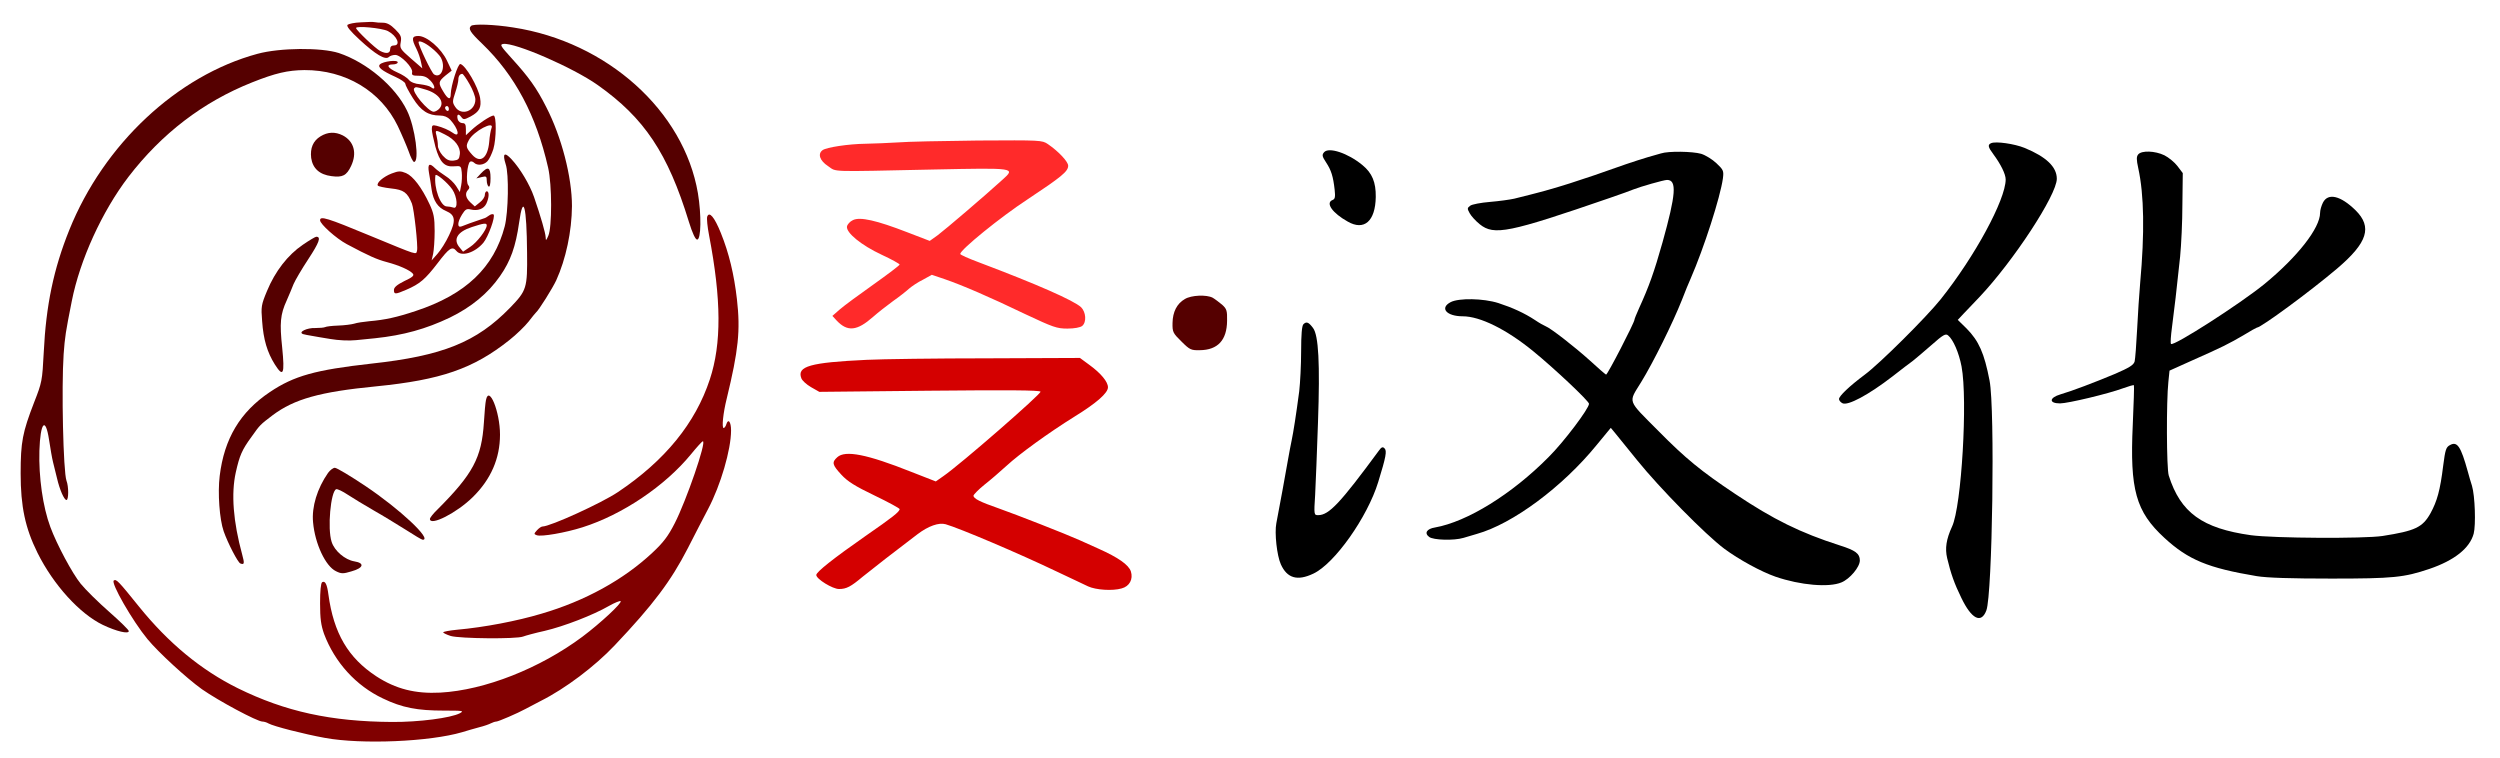<?xml version="1.0" encoding="UTF-8" standalone="no"?>
<svg
   xmlns:dc="http://purl.org/dc/elements/1.1/"
   xmlns:cc="http://creativecommons.org/ns#"
   xmlns:rdf="http://www.w3.org/1999/02/22-rdf-syntax-ns#"
   xmlns:svg="http://www.w3.org/2000/svg"
   xmlns="http://www.w3.org/2000/svg"
   xmlns:sodipodi="http://sodipodi.sourceforge.net/DTD/sodipodi-0.dtd"
   xmlns:inkscape="http://www.inkscape.org/namespaces/inkscape"
   version="1.0"
   width="1320pt"
   height="400pt"
   viewBox="0 0 1320 400"
   preserveAspectRatio="xMidYMid meet"
   id="svg264"
   sodipodi:docname="yhh.svg"
   inkscape:version="1.0.2-2 (e86c870879, 2021-01-15)">
  <defs
     id="defs268" />
  <sodipodi:namedview
     pagecolor="#ffffff"
     bordercolor="#666666"
     borderopacity="1"
     objecttolerance="10"
     gridtolerance="10"
     guidetolerance="10"
     inkscape:pageopacity="0"
     inkscape:pageshadow="2"
     inkscape:window-width="1920"
     inkscape:window-height="1018"
     id="namedview266"
     showgrid="false"
     inkscape:zoom="0.42466583"
     inkscape:cx="879.15947"
     inkscape:cy="251.88832"
     inkscape:window-x="-6"
     inkscape:window-y="-6"
     inkscape:window-maximized="1"
     inkscape:current-layer="g262" />
  <g
     transform="translate(0,400) scale(0.1,-0.1)"
     fill="#000000"
     stroke="none"
     id="g262">
    <path
       d="M1905 3882 c-33 -1 -64 -8 -70 -13 -7 -7 14 -33 64 -79 83 -77 136 -109 154 -91 6 6 21 11 34 11 29 0 95 -68 89 -92 -3 -15 3 -18 35 -18 29 0 44 -7 63 -27 25 -27 26 -54 1 -33 -7 6 -32 12 -56 15 -27 2 -50 11 -60 23 -8 11 -36 29 -62 40 -51 23 -61 42 -22 42 14 0 25 5 25 11 0 15 -78 5 -94 -11 -14 -14 9 -33 82 -66 28 -13 52 -29 52 -36 0 -7 18 -41 40 -76 43 -68 81 -92 143 -92 22 0 41 -8 54 -22 44 -48 54 -98 15 -70 -21 15 -55 30 -87 38 -21 5 -25 3 -25 -18 0 -13 9 -55 19 -93 23 -82 48 -108 100 -103 34 3 36 1 39 -31 2 -19 1 -50 -3 -70 l-7 -35 -20 32 c-11 17 -36 41 -56 53 -20 13 -45 31 -55 41 -30 30 -40 23 -32 -24 4 -24 11 -64 14 -89 9 -60 33 -95 76 -113 50 -21 53 -51 16 -128 -16 -35 -44 -79 -61 -98 l-31 -35 8 35 c4 19 8 73 8 120 0 71 -5 95 -27 142 -41 88 -87 148 -124 164 -29 12 -39 12 -76 -2 -44 -17 -82 -50 -73 -64 3 -4 34 -11 70 -15 67 -7 86 -21 110 -80 11 -27 33 -226 27 -248 -6 -23 10 -28 -247 78 -229 95 -265 106 -265 82 0 -20 85 -96 141 -126 116 -62 159 -81 212 -95 64 -17 121 -42 137 -61 8 -10 -2 -19 -45 -39 -38 -19 -55 -33 -55 -47 0 -24 7 -24 65 1 72 31 100 55 166 141 61 80 77 91 99 64 26 -32 97 -10 142 43 26 31 65 139 54 150 -4 3 -15 1 -24 -6 -9 -7 -21 -14 -27 -15 -57 -19 -103 -36 -117 -42 -25 -10 -24 21 2 63 17 27 24 31 45 26 38 -9 70 3 83 31 15 32 16 65 2 65 -5 0 -10 -9 -10 -19 0 -11 -12 -29 -27 -40 l-26 -21 -24 22 c-25 24 -29 48 -11 66 8 8 8 15 0 25 -13 15 -5 114 10 123 5 4 15 1 21 -5 17 -17 52 -13 71 8 10 11 23 39 31 64 16 54 17 177 1 177 -15 0 -83 -45 -118 -78 l-28 -26 0 32 c0 25 -4 32 -19 32 -10 0 -21 9 -24 19 -7 27 3 34 18 14 12 -16 15 -16 50 2 47 26 58 47 50 98 -10 58 -76 172 -104 179 -13 3 -50 -114 -51 -159 0 -33 -15 -28 -39 13 -28 46 -27 53 11 85 l33 26 -25 53 c-30 64 -106 130 -151 130 -35 0 -37 -15 -10 -68 10 -20 21 -52 24 -70 l7 -33 -60 52 c-56 49 -60 54 -54 86 5 28 1 38 -29 68 -25 25 -44 35 -65 35 -17 0 -36 1 -44 3 -7 2 -40 1 -73 -1z m143 -46 c48 -25 70 -76 32 -76 -13 0 -20 -7 -20 -20 0 -22 -20 -26 -53 -9 -25 13 -127 110 -127 121 0 13 136 0 168 -16z m228 -87 c22 -17 44 -40 51 -52 28 -50 3 -114 -35 -90 -13 7 -82 152 -82 170 0 12 34 -2 66 -28z m203 -193 c17 -29 31 -66 31 -81 0 -62 -74 -89 -106 -40 -16 24 -16 29 0 77 9 27 16 58 16 67 0 19 8 31 21 31 4 0 21 -24 38 -54z m-235 -28 c71 -20 106 -66 77 -100 -8 -10 -23 -18 -31 -18 -29 0 -119 108 -103 124 8 8 9 8 57 -6z m126 -104 c0 -8 -4 -12 -10 -9 -5 3 -10 10 -10 16 0 5 5 9 10 9 6 0 10 -7 10 -16z m225 -101 c-4 -10 -10 -43 -12 -73 -8 -85 -47 -115 -90 -67 -32 36 -35 45 -18 76 24 48 139 108 120 64z m-246 -33 c53 -26 83 -66 79 -104 -3 -26 -8 -31 -33 -34 -24 -2 -37 4 -58 27 -15 17 -26 41 -25 53 0 13 -3 35 -7 51 -9 32 -6 33 44 7z m39 -290 c27 -40 31 -106 6 -96 -9 3 -25 6 -35 6 -33 0 -69 98 -60 164 2 14 64 -38 89 -74z m182 -190 c0 -23 -52 -91 -88 -114 l-37 -25 -17 21 c-38 43 -14 84 63 109 64 21 79 23 79 9z"
       id="path228"
       style="fill:#800000" />
    <path
       d="M2487 3863 c-16 -15 -4 -34 59 -94 173 -167 285 -377 348 -654 21 -90 21 -316 1 -360 -12 -27 -13 -28 -14 -7 -1 22 -25 106 -61 211 -23 67 -75 153 -119 200 -38 41 -49 31 -31 -26 18 -51 14 -254 -5 -328 -57 -218 -206 -360 -470 -447 -99 -33 -162 -47 -245 -54 -30 -3 -66 -8 -80 -13 -14 -4 -52 -9 -84 -10 -33 -1 -64 -5 -69 -8 -6 -3 -29 -5 -52 -5 -44 2 -93 -22 -65 -32 8 -2 29 -7 45 -9 17 -3 61 -11 100 -17 41 -7 97 -10 135 -6 36 4 81 8 100 10 151 16 269 49 395 109 113 55 201 127 265 219 56 80 83 156 101 283 22 156 40 89 42 -160 2 -187 -2 -199 -90 -290 -177 -182 -356 -254 -733 -295 -294 -33 -407 -64 -535 -150 -157 -105 -241 -246 -265 -443 -11 -90 -1 -229 21 -292 22 -63 75 -165 88 -170 21 -8 23 -1 10 46 -48 176 -59 322 -34 435 20 89 32 118 84 189 44 62 44 62 111 113 114 85 248 123 545 152 343 34 514 93 704 244 38 30 83 74 102 98 18 24 36 45 39 48 15 12 88 129 107 170 51 112 82 259 83 392 0 153 -55 366 -136 523 -51 101 -92 158 -185 260 -56 62 -61 70 -42 73 61 9 369 -125 499 -217 246 -174 370 -359 481 -721 19 -62 35 -95 44 -95 21 0 23 131 4 245 -74 435 -480 799 -975 875 -100 16 -212 20 -223 8z"
       id="path230"
       style="fill:#550000" />
    <path
       d="M1360 3716 c-425 -115 -812 -478 -994 -930 -83 -206 -123 -398 -135 -646 -8 -151 -9 -158 -51 -265 -61 -158 -71 -208 -71 -375 0 -174 24 -288 89 -419 84 -169 223 -322 346 -381 72 -34 136 -49 136 -32 0 6 -47 52 -104 102 -57 50 -125 117 -150 148 -44 54 -126 207 -160 299 -40 107 -62 265 -58 403 5 151 32 182 51 58 7 -46 16 -99 21 -118 5 -19 14 -57 21 -85 14 -61 38 -115 50 -115 12 0 12 72 0 102 -17 47 -27 490 -15 668 7 93 10 114 43 280 43 218 160 474 299 656 176 229 394 396 653 499 123 49 188 64 276 65 217 1 404 -111 493 -295 21 -44 47 -105 58 -135 10 -30 23 -55 28 -55 30 0 6 184 -37 271 -61 127 -213 255 -360 304 -93 30 -311 28 -429 -4z"
       id="path232"
       style="fill:#550000" />
    <path
       d="M1692 3280 c-39 -24 -55 -62 -49 -114 8 -55 44 -88 107 -96 59 -8 80 3 104 54 32 68 15 130 -44 161 -40 20 -79 19 -118 -5z"
       id="path234"
       style="fill:#550000" />
    <path
       d="m 4740,3248 c -47,-3 -123,-6 -169,-7 -91,-1 -208,-19 -228,-34 -27,-20 -14,-56 29,-84 48,-32 -8,-30 559,-18 433,9 432,9 362,-54 -91,-83 -303,-264 -342,-293 l -42,-30 -117,45 c -165,64 -251,83 -288,65 -16,-7 -30,-23 -32,-34 -5,-33 76,-99 183,-149 52,-24 95,-48 95,-52 0,-4 -62,-51 -138,-105 -75,-53 -155,-112 -177,-131 l -40,-35 23,-25 c 57,-60 107,-55 192,20 25,22 72,59 105,83 33,23 71,53 85,66 14,12 46,34 73,47 l 47,26 68,-23 c 93,-32 237,-94 426,-185 147,-69 166,-76 222,-76 37,0 68,6 78,14 24,20 20,73 -6,99 -40,36 -230,120 -540,237 -54,20 -98,40 -98,44 0,22 213,195 355,288 181,120 215,148 215,178 0,21 -50,75 -107,114 -31,21 -37,21 -370,19 -186,-2 -376,-6 -423,-10 z"
       id="path236"
       style="fill:#ff2a2a;stroke-width:1" />
    <path
       d="M10513 3244 c-19 -8 -16 -21 11 -57 40 -54 66 -106 66 -135 -1 -107 -162 -405 -343 -632 -75 -94 -323 -341 -402 -399 -79 -59 -135 -112 -135 -128 0 -7 8 -17 18 -22 28 -15 138 44 265 142 44 34 91 71 106 81 14 11 59 49 99 84 62 55 75 62 88 51 27 -22 57 -91 71 -164 33 -175 0 -738 -50 -845 -31 -67 -38 -116 -26 -167 19 -80 38 -135 75 -210 54 -112 105 -138 132 -66 32 85 46 1064 17 1213 -28 146 -57 210 -121 275 l-47 46 30 32 c17 18 54 57 83 87 181 191 410 541 410 626 0 63 -56 116 -170 163 -54 22 -153 36 -177 25z"
       id="path238" />
    <path
       d="M6991 3196 c-12 -14 -10 -22 11 -54 27 -41 37 -73 45 -144 4 -38 2 -49 -11 -54 -39 -15 -1 -69 80 -114 87 -50 146 2 148 130 1 78 -19 126 -70 168 -77 64 -179 97 -203 68z"
       id="path240" />
    <path
       d="M8770 3190 c-14 -4 -45 -13 -70 -20 -25 -7 -76 -24 -115 -37 -250 -89 -371 -127 -510 -162 -22 -5 -58 -14 -80 -20 -22 -5 -79 -13 -127 -17 -49 -4 -96 -13 -105 -20 -16 -12 -17 -15 -3 -40 8 -15 32 -41 53 -58 76 -61 153 -45 687 139 58 20 114 40 125 45 35 14 160 50 177 50 53 0 47 -76 -24 -330 -44 -156 -71 -232 -124 -348 -13 -29 -24 -56 -24 -60 0 -15 -143 -292 -150 -290 -4 2 -43 35 -86 75 -81 73 -207 171 -234 181 -8 3 -33 17 -55 32 -56 37 -120 66 -194 90 -79 25 -208 27 -251 5 -60 -31 -23 -75 63 -75 92 0 231 -69 372 -184 114 -93 295 -264 295 -278 0 -25 -134 -203 -214 -282 -194 -196 -430 -341 -599 -371 -44 -7 -58 -30 -31 -50 22 -17 131 -20 181 -5 18 5 50 15 71 21 189 53 452 248 632 469 l75 91 20 -24 c11 -13 65 -80 120 -148 117 -145 360 -392 459 -466 78 -58 196 -122 271 -148 131 -45 282 -58 348 -30 44 18 97 81 97 116 0 36 -23 53 -105 79 -209 67 -351 137 -553 272 -180 120 -263 188 -405 332 -168 169 -160 147 -92 258 64 104 167 312 215 433 17 44 38 96 47 115 70 161 156 428 170 528 5 40 3 45 -34 80 -21 20 -58 43 -81 50 -46 13 -173 15 -212 2z"
       id="path242" />
    <path
       d="M11290 3185 c-10 -12 -10 -27 0 -73 31 -141 34 -342 10 -607 -5 -55 -12 -165 -16 -244 -4 -80 -10 -156 -13 -169 -5 -19 -27 -33 -106 -67 -105 -44 -226 -90 -285 -107 -61 -18 -63 -48 -3 -48 41 0 255 51 333 80 30 11 55 18 57 16 2 -2 -1 -96 -6 -209 -16 -343 16 -458 167 -597 126 -116 230 -159 487 -202 54 -9 180 -13 395 -13 328 0 383 6 517 51 132 45 213 109 234 186 12 46 7 200 -9 253 -6 17 -15 50 -22 75 -37 134 -56 161 -94 140 -21 -11 -25 -24 -36 -109 -16 -130 -32 -187 -67 -251 -42 -75 -81 -93 -253 -120 -98 -15 -576 -12 -695 4 -257 36 -372 119 -434 315 -12 37 -13 394 -2 495 l6 59 120 54 c154 68 196 89 274 135 34 21 65 38 67 38 22 0 285 194 424 312 161 137 187 219 97 308 -79 77 -145 93 -172 40 -8 -16 -15 -40 -15 -54 0 -80 -119 -232 -293 -375 -130 -106 -481 -331 -494 -317 -4 3 -1 43 5 88 12 90 25 202 43 373 6 61 12 185 12 276 l2 165 -28 37 c-15 20 -47 46 -69 57 -50 24 -120 26 -138 5z"
       id="path244" />
    <path
       d="M2539 3084 l-24 -26 28 7 c24 6 27 4 27 -18 0 -14 5 -29 10 -32 6 -4 10 13 10 44 0 59 -13 65 -51 25z"
       id="path246"
       style="fill:#550000" />
    <path
       d="M3734 2856 c-3 -9 1 -53 10 -99 65 -339 66 -572 4 -760 -76 -231 -236 -428 -485 -595 -86 -58 -358 -182 -399 -182 -6 0 -19 -9 -29 -20 -16 -18 -17 -20 -1 -26 24 -9 151 13 242 42 211 67 435 218 572 385 31 38 59 69 63 69 21 0 -88 -315 -148 -432 -35 -69 -61 -103 -119 -157 -152 -142 -355 -254 -584 -321 -130 -39 -302 -72 -447 -85 -40 -4 -73 -10 -73 -14 0 -3 18 -12 40 -19 47 -14 347 -17 382 -3 13 5 64 19 114 30 102 24 255 83 340 132 30 17 58 28 61 25 9 -9 -106 -116 -202 -188 -224 -167 -515 -282 -750 -295 -132 -7 -235 19 -338 86 -149 98 -225 227 -253 432 -7 54 -17 74 -33 65 -7 -5 -11 -46 -11 -111 0 -82 5 -116 21 -162 57 -151 169 -274 311 -341 102 -49 181 -64 323 -64 99 0 107 -1 83 -14 -48 -25 -217 -47 -358 -46 -323 2 -564 55 -814 178 -194 96 -366 238 -522 431 -108 134 -120 147 -133 138 -18 -11 98 -213 178 -310 58 -70 206 -206 287 -264 87 -61 292 -171 320 -171 8 0 22 -4 32 -10 27 -15 187 -56 297 -76 196 -36 555 -20 725 30 25 8 65 19 90 26 25 6 53 16 62 21 10 5 22 9 28 9 11 0 113 44 155 67 17 9 53 28 80 42 130 65 286 183 390 293 204 215 298 341 386 512 37 72 85 166 108 209 66 125 121 313 121 414 0 46 -15 65 -25 33 -3 -11 -10 -20 -14 -20 -11 0 -3 79 16 155 62 256 73 359 54 525 -15 131 -42 244 -85 350 -34 84 -61 116 -72 86z"
       id="path248"
       style="fill:#800000" />
    <path
       d="M1598 2707 c-78 -53 -145 -139 -188 -243 -31 -74 -32 -84 -26 -159 7 -99 27 -165 67 -229 45 -71 53 -52 39 88 -14 131 -10 176 24 250 12 28 29 67 36 86 8 19 43 79 78 132 57 87 69 118 42 118 -5 0 -37 -19 -72 -43z"
       id="path250"
       style="fill:#550000" />
    <path
       d="M6256 2421 c-42 -24 -64 -68 -65 -126 -1 -48 2 -54 47 -98 44 -44 51 -47 97 -46 95 1 143 53 144 155 1 54 -2 63 -26 85 -16 13 -38 30 -50 37 -32 17 -113 14 -147 -7z"
       id="path252"
       style="fill:#550000" />
    <path
       d="M6882 2288 c-8 -8 -12 -54 -12 -142 0 -72 -5 -167 -10 -211 -17 -129 -31 -217 -40 -260 -5 -22 -13 -67 -19 -100 -11 -63 -46 -257 -62 -338 -10 -51 3 -171 24 -217 33 -73 87 -89 171 -49 112 52 286 298 343 484 41 133 47 165 33 178 -9 9 -16 7 -30 -13 -204 -277 -263 -340 -320 -340 -22 0 -23 1 -16 108 3 59 10 231 15 382 11 312 3 459 -26 498 -23 31 -35 36 -51 20z"
       id="path254" />
    <path
       d="M4575 2100 c-298 -14 -368 -34 -344 -97 4 -12 27 -33 51 -47 l44 -25 580 6 c415 4 583 3 588 -5 6 -10 -424 -385 -513 -446 l-40 -28 -128 50 c-236 94 -350 116 -392 78 -30 -27 -27 -40 21 -92 33 -36 73 -61 175 -110 73 -35 133 -68 133 -72 0 -14 -37 -43 -180 -142 -169 -118 -260 -190 -260 -206 0 -21 86 -74 120 -74 39 0 62 12 125 65 43 35 183 144 289 224 58 44 113 63 149 53 73 -21 387 -154 587 -250 69 -32 143 -68 165 -78 41 -19 129 -25 177 -11 42 11 62 49 49 90 -12 35 -66 73 -171 120 -30 14 -75 34 -100 45 -71 32 -337 136 -425 167 -100 35 -135 52 -135 68 1 6 26 32 57 57 32 25 84 70 118 101 67 62 223 175 358 259 117 72 177 125 177 155 0 29 -37 74 -99 119 l-49 36 -488 -2 c-269 0 -556 -4 -639 -8z"
       id="path256"
       style="fill:#d40000" />
    <path
       d="M2566 1888 c-3 -13 -8 -66 -11 -119 -12 -186 -57 -271 -247 -461 -21 -20 -38 -42 -38 -48 0 -40 142 32 226 115 96 94 144 205 144 330 0 121 -58 263 -74 183z"
       id="path258"
       style="fill:#550000" />
    <path
       d="M1732 1503 c-57 -82 -87 -179 -79 -261 10 -113 66 -232 121 -258 28 -14 38 -14 81 -1 65 18 72 44 16 53 -49 8 -105 55 -120 103 -23 70 -5 266 24 278 7 2 34 -11 61 -29 27 -18 89 -55 137 -83 48 -27 124 -74 169 -102 45 -29 85 -53 90 -53 52 0 -122 163 -303 284 -79 53 -151 96 -161 96 -9 0 -25 -12 -36 -27z"
       id="path260"
       style="fill:#550000" />
  </g>
</svg>
